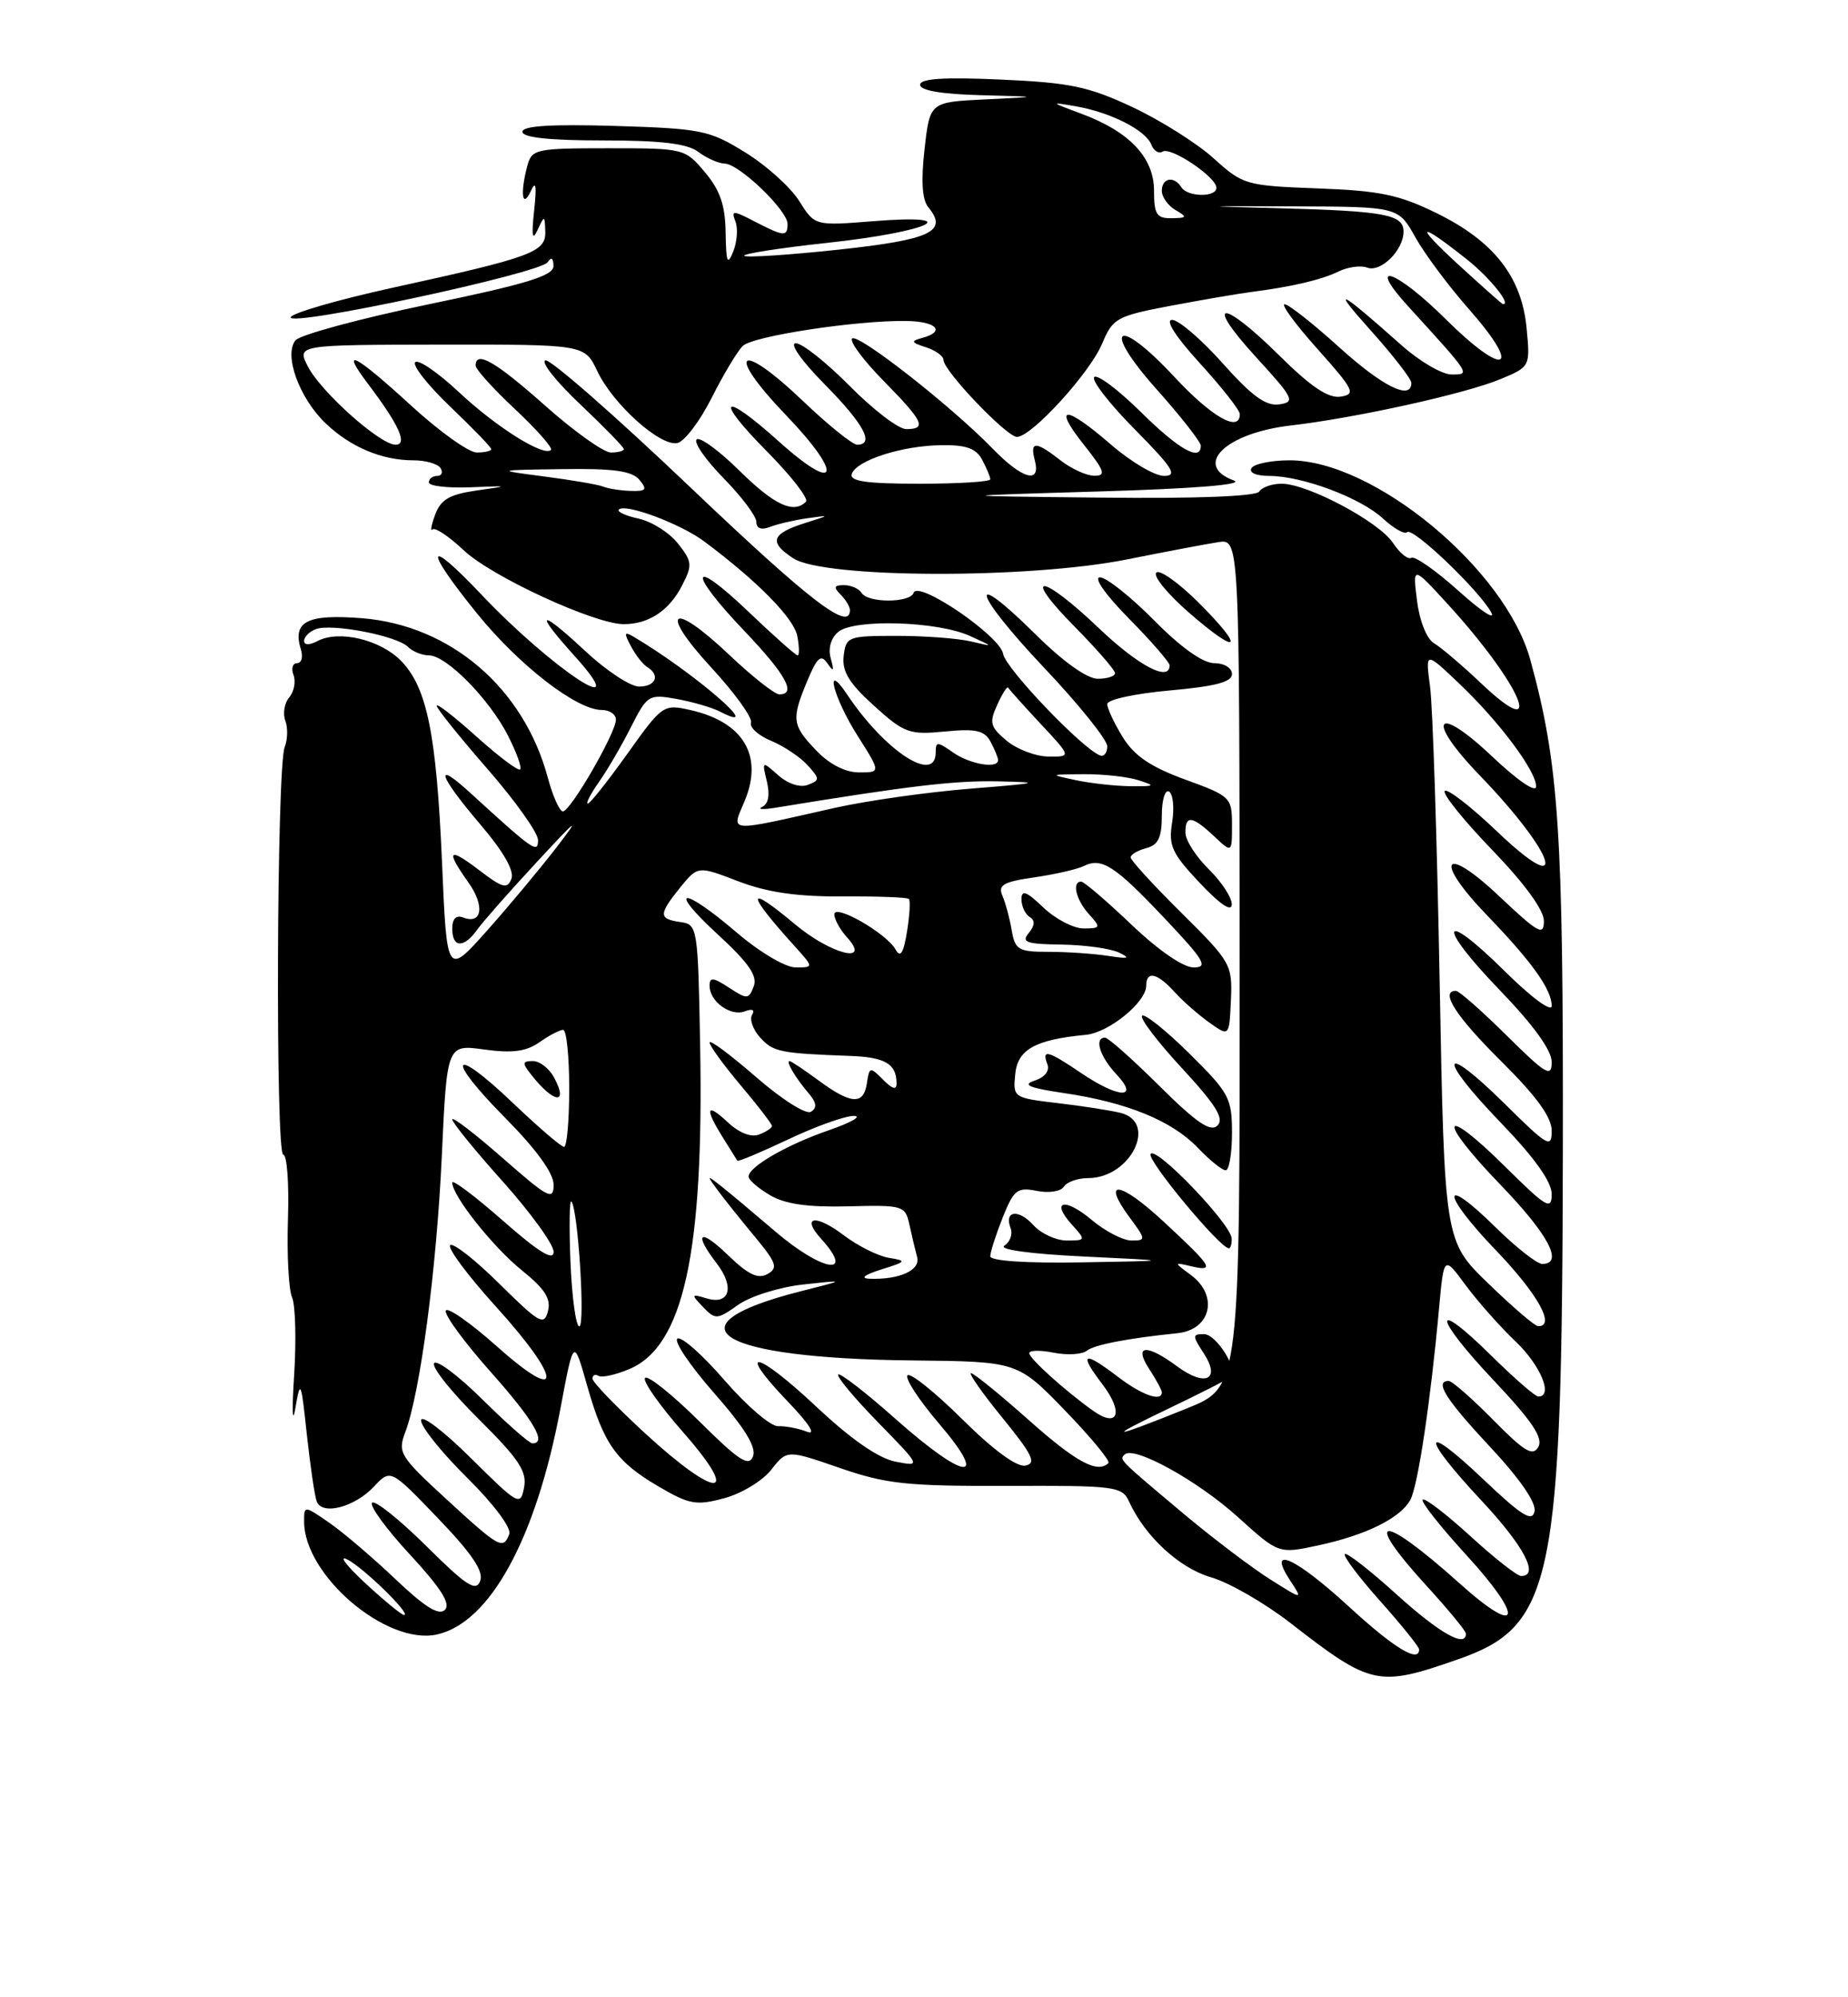 <?xml version="1.0" encoding="UTF-8" standalone="no"?>
<!DOCTYPE svg PUBLIC "-//W3C//DTD SVG 1.1//EN" "http://www.w3.org/Graphics/SVG/1.1/DTD/svg11.dtd" >
<svg xmlns="http://www.w3.org/2000/svg" xmlns:xlink="http://www.w3.org/1999/xlink" version="1.1" viewBox="0 0 237 256">
 <g >
 <path fill="currentColor"
d=" M 186.96 212.69 C 199.21 208.42 200.34 202.94 200.43 147.50 C 200.50 106.62 199.93 97.93 196.26 84.58 C 193.08 72.96 176.23 59.00 165.40 59.00 C 163.04 59.00 160.84 59.45 160.50 60.00 C 160.14 60.58 161.10 61.00 162.76 61.00 C 167.00 61.00 174.50 63.80 177.37 66.47 C 178.75 67.74 180.14 68.53 180.46 68.21 C 181.16 67.51 189.69 75.65 191.24 78.49 C 191.84 79.58 189.96 78.35 187.06 75.74 C 184.16 73.14 181.44 71.23 181.01 71.50 C 180.57 71.76 179.52 70.91 178.66 69.61 C 176.88 66.88 167.70 62.00 164.36 62.00 C 163.13 62.00 161.84 62.45 161.50 63.00 C 161.11 63.62 153.48 63.92 141.19 63.78 C 121.50 63.57 121.50 63.57 141.00 62.99 C 153.08 62.64 159.64 62.11 158.25 61.59 C 152.93 59.64 157.17 55.51 165.50 54.54 C 173.89 53.57 187.97 50.46 192.47 48.58 C 196.24 47.00 196.25 46.98 195.78 42.04 C 195.15 35.48 191.58 30.92 184.26 27.33 C 179.43 24.96 176.96 24.44 169.01 24.15 C 159.76 23.80 159.41 23.70 155.63 20.28 C 153.49 18.35 148.80 15.40 145.21 13.72 C 139.60 11.09 137.21 10.59 128.34 10.20 C 121.04 9.87 118.00 10.07 118.00 10.87 C 118.00 11.60 120.77 12.07 125.75 12.20 C 133.50 12.40 133.50 12.40 126.37 12.74 C 119.25 13.08 119.25 13.08 118.57 19.12 C 118.11 23.19 118.26 25.61 119.05 26.56 C 121.63 29.67 119.40 30.72 107.54 32.00 C 101.15 32.68 95.71 33.04 95.45 32.79 C 95.20 32.53 100.06 31.78 106.25 31.11 C 119.25 29.70 124.08 27.39 112.00 28.35 C 104.50 28.95 104.50 28.95 102.50 25.77 C 101.40 24.01 98.29 21.21 95.58 19.54 C 90.95 16.68 89.96 16.48 78.83 16.14 C 70.64 15.90 67.00 16.13 67.00 16.89 C 67.00 17.63 70.45 18.00 77.31 18.00 C 84.82 18.00 88.14 18.40 89.56 19.47 C 90.63 20.28 92.15 20.95 92.95 20.97 C 94.80 21.01 101.00 26.96 101.00 28.70 C 101.00 30.37 100.55 30.34 96.80 28.40 C 93.97 26.93 93.76 26.93 94.32 28.40 C 94.66 29.28 94.53 31.01 94.03 32.25 C 93.29 34.09 93.12 33.64 93.06 29.83 C 93.02 26.32 92.35 24.39 90.41 22.08 C 87.84 19.03 87.74 19.00 78.03 19.00 C 68.72 19.00 68.20 19.11 67.63 21.25 C 66.69 24.75 66.97 26.86 68.07 24.50 C 68.73 23.06 68.85 23.77 68.50 27.00 C 68.15 30.23 68.27 30.94 68.93 29.50 C 69.83 27.56 69.86 27.56 69.93 29.67 C 70.02 32.31 68.24 32.97 50.49 36.85 C 43.41 38.40 37.46 40.12 37.28 40.66 C 36.84 41.99 69.29 35.04 70.23 33.61 C 70.71 32.90 70.97 33.07 70.98 34.09 C 71.00 35.34 67.58 36.39 54.99 39.00 C 46.18 40.83 38.49 42.91 37.90 43.62 C 36.36 45.48 38.38 51.04 41.77 54.27 C 44.96 57.31 48.97 59.00 53.01 59.00 C 54.59 59.00 56.16 59.45 56.50 60.00 C 56.84 60.55 56.64 61.00 56.06 61.00 C 55.48 61.00 55.00 61.37 55.00 61.83 C 55.00 62.29 57.36 62.57 60.25 62.46 C 65.37 62.25 65.39 62.27 61.11 62.87 C 57.65 63.37 56.53 64.02 55.81 65.96 C 55.31 67.32 55.16 68.17 55.47 67.86 C 55.78 67.55 57.58 68.75 59.47 70.53 C 63.03 73.90 76.27 80.00 80.00 80.00 C 83.19 80.00 85.81 78.28 87.46 75.07 C 88.82 72.44 88.78 71.99 86.96 69.68 C 85.87 68.29 83.60 66.85 81.92 66.48 C 80.23 66.11 79.08 65.58 79.36 65.31 C 80.19 64.48 87.28 67.13 90.32 69.40 C 97.15 74.50 101.81 79.23 102.25 81.52 C 102.51 82.89 102.53 84.00 102.29 84.00 C 102.05 84.00 99.18 81.46 95.93 78.35 C 88.46 71.23 88.13 73.19 95.50 80.91 C 100.79 86.46 102.19 89.00 99.94 89.00 C 99.36 89.00 96.45 86.71 93.49 83.90 C 86.11 76.92 84.40 78.15 91.21 85.55 C 94.23 88.82 96.52 92.00 96.31 92.61 C 96.10 93.23 97.26 94.28 98.89 94.95 C 100.52 95.63 102.62 97.03 103.56 98.07 C 105.16 99.83 105.16 100.00 103.60 100.60 C 102.61 100.98 101.06 100.47 99.81 99.37 C 97.72 97.51 97.71 97.52 98.35 100.17 C 98.76 101.88 98.55 103.05 97.75 103.42 C 97.06 103.74 97.85 103.79 99.50 103.52 C 116.61 100.72 122.44 100.03 128.00 100.15 C 133.73 100.27 133.31 100.38 124.50 101.08 C 119.00 101.52 111.12 102.63 107.00 103.56 C 93.01 106.71 93.78 106.77 95.50 102.66 C 97.92 96.86 95.34 92.54 88.54 91.01 C 85.08 90.23 84.95 90.32 80.46 96.61 C 77.95 100.12 75.67 103.00 75.38 103.00 C 75.10 103.00 75.74 101.76 76.80 100.25 C 77.87 98.74 79.72 95.57 80.91 93.21 C 83.01 89.06 83.20 88.95 86.79 89.59 C 88.83 89.96 91.33 90.69 92.34 91.21 C 98.53 94.41 88.92 86.12 81.15 81.55 C 80.06 80.91 80.02 81.16 80.91 82.82 C 81.51 83.96 82.46 85.17 83.01 85.50 C 84.71 86.55 84.10 88.00 81.96 88.00 C 80.83 88.00 77.68 85.91 74.96 83.36 C 69.15 77.94 68.44 78.27 73.62 84.00 C 81.67 92.92 70.84 85.81 61.75 76.22 C 54.58 68.65 54.26 70.10 61.21 78.67 C 66.59 85.30 73.97 91.00 77.17 91.00 C 78.18 91.00 79.00 91.56 78.99 92.25 C 78.98 93.94 73.16 104.00 72.19 104.00 C 71.76 104.00 70.90 102.06 70.26 99.70 C 67.19 88.22 57.81 80.16 46.45 79.24 C 39.38 78.68 37.47 79.65 38.59 83.25 C 38.89 84.21 38.67 85.00 38.10 85.00 C 37.53 85.00 37.32 85.68 37.64 86.51 C 37.96 87.34 37.72 88.64 37.09 89.39 C 36.47 90.13 36.25 91.48 36.59 92.37 C 36.93 93.27 36.90 94.79 36.51 95.75 C 35.48 98.33 35.31 148.00 36.33 148.00 C 36.81 148.00 37.08 151.71 36.93 156.25 C 36.78 160.79 37.02 165.31 37.46 166.30 C 37.89 167.29 38.01 171.79 37.72 176.30 C 37.43 180.81 37.50 182.70 37.88 180.50 C 38.52 176.74 38.61 176.94 39.35 183.85 C 39.79 187.90 40.36 191.77 40.62 192.45 C 41.32 194.27 45.48 193.18 47.97 190.53 C 50.09 188.27 50.09 188.27 56.17 194.60 C 60.54 199.15 62.06 201.41 61.58 202.64 C 61.04 204.06 59.81 203.26 54.66 198.15 C 51.21 194.74 48.09 192.25 47.72 192.61 C 47.35 192.98 49.54 195.98 52.59 199.27 C 56.55 203.55 57.83 205.57 57.06 206.34 C 56.29 207.11 54.49 205.99 50.74 202.43 C 47.86 199.69 44.04 196.43 42.25 195.19 C 39.01 192.95 39.00 192.95 39.00 195.02 C 39.00 201.92 49.57 210.91 56.02 209.50 C 62.84 208.00 68.74 197.22 71.88 180.50 C 73.57 171.50 73.57 171.50 75.27 177.50 C 77.41 185.07 79.00 187.33 84.48 190.54 C 88.41 192.84 89.29 193.00 92.88 192.03 C 95.09 191.44 97.80 189.80 98.91 188.38 C 100.93 185.81 100.93 185.81 107.72 188.16 C 113.67 190.21 116.30 190.49 129.18 190.45 C 143.10 190.40 143.91 190.51 144.81 192.48 C 146.83 196.92 151.25 200.99 155.32 202.17 C 157.62 202.83 162.20 205.47 165.50 208.03 C 175.85 216.07 176.74 216.26 186.96 212.69 Z  M 173.02 205.95 C 166.11 199.60 162.42 197.94 165.44 202.55 C 167.11 205.09 167.11 205.09 162.88 202.42 C 160.55 200.95 155.69 197.27 152.07 194.25 C 143.39 186.97 143.54 187.12 144.23 186.43 C 145.41 185.26 153.58 189.77 158.74 194.43 C 163.98 199.17 163.98 199.17 169.04 198.08 C 175.20 196.76 179.62 194.57 180.88 192.22 C 181.85 190.41 183.47 179.60 184.55 167.72 C 185.17 160.93 185.17 160.93 187.96 164.72 C 189.50 166.80 192.38 170.05 194.38 171.95 C 197.59 175.01 199.24 179.00 197.28 179.00 C 196.89 179.00 194.20 176.66 191.31 173.81 C 183.58 166.18 183.74 168.63 191.50 176.86 C 196.48 182.13 197.93 184.29 197.29 185.45 C 196.58 186.71 195.52 186.08 191.50 182.00 C 188.79 179.25 186.22 177.00 185.79 177.00 C 183.92 177.00 185.39 179.34 191.08 185.43 C 194.89 189.50 197.03 192.59 196.80 193.71 C 196.51 195.13 195.16 194.29 190.22 189.60 C 182.28 182.06 182.13 183.93 190.00 192.34 C 195.46 198.18 197.47 202.00 195.08 202.00 C 194.57 202.00 191.63 199.69 188.55 196.87 C 185.46 194.05 182.72 191.95 182.45 192.21 C 182.19 192.47 184.72 195.67 188.06 199.32 C 195.58 207.53 194.99 209.95 187.18 202.94 C 177.04 193.85 174.55 194.07 183.00 203.31 C 185.75 206.32 188.00 209.05 188.00 209.39 C 188.00 211.26 184.62 209.34 179.13 204.38 C 175.71 201.28 172.71 198.95 172.47 199.19 C 172.23 199.44 174.27 202.15 177.02 205.23 C 179.76 208.30 182.00 211.09 182.00 211.41 C 182.00 213.20 178.77 211.23 173.02 205.95 Z  M 46.88 202.95 C 44.47 200.72 43.40 199.33 44.50 199.86 C 46.53 200.84 52.84 207.00 51.82 207.00 C 51.51 207.00 49.29 205.18 46.88 202.95 Z  M 57.21 192.12 C 51.29 186.68 50.98 186.18 51.97 183.58 C 53.89 178.52 55.99 162.67 56.66 148.18 C 57.32 133.86 57.32 133.86 62.11 134.52 C 65.71 135.01 67.48 134.78 69.18 133.59 C 70.42 132.71 71.79 132.00 72.22 132.00 C 72.65 132.00 73.00 135.38 73.00 139.50 C 73.00 143.62 72.70 147.00 72.34 147.00 C 71.98 147.00 69.03 144.47 65.79 141.38 C 57.85 133.81 57.01 135.44 64.81 143.30 C 68.80 147.34 71.00 150.37 71.00 151.86 C 71.00 153.92 70.31 153.56 64.50 148.46 C 60.92 145.32 58.00 143.08 58.00 143.48 C 58.00 143.88 60.92 147.47 64.50 151.46 C 68.08 155.46 71.00 159.50 71.00 160.45 C 71.00 161.67 69.11 160.51 64.50 156.46 C 60.92 153.32 58.00 151.12 58.00 151.57 C 58.00 153.27 63.23 159.85 66.96 162.85 C 69.88 165.20 70.69 166.47 70.27 168.06 C 69.78 169.96 69.17 169.61 64.06 164.56 C 60.94 161.47 58.09 159.24 57.73 159.60 C 57.37 159.97 59.98 163.47 63.52 167.38 C 72.15 176.89 72.29 180.20 63.75 172.59 C 60.31 169.53 57.35 167.46 57.17 168.00 C 56.99 168.55 59.57 172.07 62.92 175.83 C 68.47 182.08 70.18 185.00 68.28 185.00 C 67.88 185.00 65.01 182.48 61.90 179.40 C 58.79 176.32 55.98 174.22 55.67 174.73 C 55.35 175.24 57.93 178.46 61.40 181.90 C 66.55 187.01 67.61 188.60 67.21 190.66 C 66.75 193.08 66.49 192.93 60.37 186.87 C 56.84 183.37 54.00 181.23 54.00 182.06 C 54.00 182.89 56.66 186.20 59.92 189.42 C 63.34 192.80 65.61 195.85 65.31 196.64 C 64.53 198.67 64.04 198.40 57.21 192.12 Z  M 71.05 138.09 C 70.43 136.94 69.22 136.00 68.34 136.00 C 66.97 136.00 66.94 136.24 68.13 137.75 C 71.02 141.44 72.96 141.66 71.05 138.09 Z  M 82.73 183.71 C 79.01 180.29 75.97 177.14 75.98 176.69 C 75.99 176.25 76.34 176.09 76.76 176.35 C 77.18 176.61 78.95 176.22 80.70 175.48 C 87.66 172.56 90.28 160.59 89.79 134.00 C 89.51 118.79 89.46 118.49 87.25 118.18 C 84.44 117.78 84.45 117.20 87.25 113.73 C 89.50 110.97 89.50 110.97 94.69 112.96 C 98.41 114.38 102.20 114.93 108.03 114.90 C 112.51 114.87 116.35 115.01 116.56 115.22 C 116.77 115.43 116.66 117.32 116.32 119.41 C 115.87 122.18 115.47 122.81 114.86 121.71 C 113.69 119.62 107.00 115.78 107.00 117.20 C 107.00 117.83 107.74 119.17 108.65 120.17 C 111.79 123.63 106.58 122.32 102.00 118.50 C 95.65 113.19 95.60 114.30 101.89 121.25 C 104.37 124.00 104.37 124.00 102.04 124.00 C 100.73 124.00 97.42 122.04 94.45 119.50 C 87.39 113.47 85.48 113.73 92.11 119.82 C 96.02 123.42 97.18 125.10 96.66 126.43 C 96.02 128.10 95.82 128.11 93.49 126.59 C 91.47 125.26 91.00 125.22 91.00 126.35 C 91.00 128.37 93.71 130.33 95.54 129.62 C 96.49 129.26 96.85 129.44 96.45 130.07 C 96.10 130.65 96.56 131.97 97.49 132.99 C 99.16 134.83 100.04 135.01 109.00 135.34 C 113.50 135.50 114.96 136.35 114.98 138.82 C 115.00 139.75 114.47 139.62 113.25 138.38 C 111.58 136.71 111.49 136.73 111.18 138.81 C 110.77 141.66 109.17 141.57 105.00 138.50 C 103.14 137.13 101.45 136.00 101.25 136.00 C 100.74 136.00 102.04 138.19 103.72 140.15 C 104.73 141.33 104.81 142.00 104.00 142.50 C 103.37 142.89 100.27 140.92 96.94 138.03 C 93.67 135.19 91.00 133.20 91.00 133.62 C 91.00 134.03 92.80 136.51 95.00 139.12 C 97.20 141.72 99.00 144.07 99.00 144.32 C 99.00 144.58 98.26 145.07 97.34 145.42 C 96.33 145.81 94.78 145.20 93.34 143.85 C 90.58 141.26 90.33 142.00 92.70 145.79 C 93.63 147.28 94.47 148.62 94.56 148.77 C 94.64 148.93 97.59 147.69 101.11 146.03 C 104.62 144.36 108.40 143.02 109.50 143.03 C 110.60 143.05 109.19 143.86 106.37 144.84 C 100.91 146.72 96.00 149.55 96.00 150.81 C 96.00 151.23 97.24 152.30 98.75 153.19 C 100.71 154.34 103.60 154.75 108.79 154.62 C 115.83 154.44 116.09 154.52 116.63 156.97 C 116.93 158.36 117.38 160.23 117.62 161.13 C 118.07 162.81 115.35 164.04 111.50 163.90 C 110.28 163.85 110.87 163.39 113.00 162.72 C 116.26 161.70 116.33 161.60 114.00 161.22 C 112.62 161.00 110.01 159.69 108.18 158.31 C 104.56 155.56 102.69 155.90 105.34 158.82 C 109.76 163.71 105.41 162.97 99.39 157.81 C 96.70 155.51 93.61 152.92 92.52 152.06 C 90.63 150.57 90.60 150.59 92.00 152.50 C 92.81 153.60 94.95 156.28 96.75 158.45 C 99.60 161.88 99.82 162.52 98.42 163.30 C 97.22 163.98 95.94 163.36 93.40 160.91 C 89.74 157.35 88.86 157.96 91.92 161.94 C 94.25 164.97 93.58 167.30 90.63 166.42 C 88.63 165.82 88.60 165.89 90.16 167.52 C 91.74 169.17 91.98 169.15 94.66 167.25 C 96.23 166.14 99.96 164.97 103.00 164.64 C 108.50 164.04 108.50 164.04 102.71 165.50 C 85.22 169.94 91.95 174.11 117.00 174.37 C 130.50 174.51 130.50 174.51 136.57 180.77 C 139.90 184.22 142.41 187.25 142.15 187.52 C 140.76 188.90 138.03 187.43 131.92 182.00 C 128.21 178.70 124.88 176.00 124.53 176.00 C 124.18 176.00 126.00 178.59 128.58 181.75 C 132.42 186.47 132.95 187.56 131.51 187.85 C 130.41 188.07 127.38 185.85 123.40 181.90 C 119.91 178.44 116.75 175.91 116.39 176.28 C 116.02 176.65 117.84 179.44 120.44 182.48 C 126.98 190.14 123.78 189.79 114.85 181.87 C 111.05 178.49 107.73 175.93 107.49 176.17 C 107.25 176.42 109.55 179.17 112.60 182.30 C 118.15 187.98 118.15 187.98 114.83 187.34 C 112.65 186.91 109.14 184.48 104.66 180.27 C 96.93 173.03 94.26 172.58 101.06 179.67 C 103.77 182.49 104.72 183.99 103.50 183.51 C 102.40 183.08 100.73 182.76 99.79 182.80 C 98.85 182.84 95.77 180.20 92.94 176.94 C 90.12 173.67 87.39 171.26 86.88 171.57 C 86.37 171.89 88.49 175.03 91.59 178.56 C 95.52 183.03 97.03 185.49 96.57 186.67 C 96.04 188.05 94.75 187.21 89.66 182.15 C 86.21 178.74 83.09 176.24 82.73 176.61 C 82.36 176.97 84.58 180.13 87.66 183.63 C 95.16 192.18 92.01 192.23 82.73 183.71 Z  M 149.95 180.50 C 154.04 178.54 157.60 176.73 157.86 176.47 C 158.82 175.51 155.98 171.00 154.41 171.00 C 152.90 171.00 152.90 171.19 154.37 173.45 C 156.60 176.84 154.59 177.81 150.95 175.12 C 147.01 172.21 145.36 172.37 147.38 175.46 C 148.27 176.82 149.00 178.17 149.00 178.46 C 149.00 179.72 146.46 178.82 143.41 176.50 C 138.92 173.07 138.28 173.37 141.39 177.44 C 144.14 181.06 143.40 183.11 140.17 180.81 C 136.58 178.25 132.00 174.12 132.00 173.44 C 132.00 173.06 133.41 173.03 135.14 173.38 C 136.87 173.72 138.78 173.61 139.39 173.12 C 140.33 172.36 144.71 171.52 151.00 170.88 C 155.29 170.44 156.31 166.09 152.75 163.44 C 150.50 161.77 150.50 161.77 152.81 162.31 C 155.87 163.02 155.45 162.34 149.23 156.58 C 143.62 151.38 141.19 151.06 144.85 156.01 C 146.98 158.89 146.99 159.00 145.11 159.00 C 144.03 159.00 141.75 157.82 140.03 156.38 C 136.54 153.44 134.68 153.89 137.49 156.99 C 139.27 158.95 139.25 159.00 136.81 159.00 C 135.43 159.00 133.51 158.11 132.52 157.02 C 130.61 154.91 128.74 155.17 129.61 157.43 C 129.90 158.18 129.54 159.18 128.82 159.65 C 128.03 160.16 132.11 160.72 139.00 161.05 C 150.50 161.60 150.50 161.60 138.75 161.80 C 131.61 161.92 127.00 161.62 127.00 161.02 C 127.00 160.48 127.72 158.25 128.59 156.06 C 130.02 152.49 130.46 152.14 132.97 152.64 C 134.52 152.95 136.06 152.71 136.44 152.10 C 136.81 151.50 138.21 151.00 139.55 151.00 C 144.98 151.00 148.54 143.85 143.71 142.64 C 142.45 142.33 138.82 141.76 135.66 141.39 C 129.96 140.72 129.90 140.68 130.20 137.67 C 130.51 134.51 132.78 133.25 139.23 132.64 C 142.19 132.37 147.00 128.46 147.00 126.33 C 147.00 124.39 148.42 124.70 150.60 127.11 C 151.64 128.27 153.66 130.04 155.07 131.05 C 157.65 132.89 157.65 132.89 157.86 128.19 C 158.06 123.64 157.87 123.30 151.54 117.03 C 147.94 113.47 145.00 110.26 145.00 109.90 C 145.00 109.53 145.90 109.00 147.00 108.71 C 148.54 108.31 149.00 107.35 149.00 104.53 C 149.00 102.53 149.42 101.14 149.93 101.46 C 150.45 101.78 150.62 103.56 150.32 105.43 C 149.84 108.39 150.29 109.38 153.86 113.16 C 156.47 115.93 157.96 116.93 157.97 115.92 C 157.99 115.05 156.66 113.02 155.03 111.42 C 153.39 109.81 152.04 107.71 152.03 106.75 C 151.99 104.44 152.88 104.54 155.69 107.17 C 158.00 109.35 158.00 109.35 158.00 105.73 C 158.00 102.21 157.83 102.04 152.00 99.92 C 147.57 98.30 145.47 96.88 144.00 94.50 C 142.90 92.72 142.00 90.80 142.00 90.24 C 142.00 89.67 145.60 88.89 150.00 88.50 C 155.84 87.98 158.00 87.42 158.00 86.40 C 158.00 85.61 157.00 85.00 155.72 85.00 C 154.27 85.00 151.43 82.98 148.00 79.50 C 145.01 76.48 141.89 74.00 141.07 74.00 C 140.20 74.00 141.78 76.24 144.78 79.28 C 147.65 82.19 150.00 84.89 150.00 85.28 C 150.00 87.45 145.99 85.34 140.91 80.50 C 133.54 73.47 130.87 73.28 137.78 80.28 C 140.65 83.19 143.00 85.89 143.00 86.28 C 143.00 86.68 142.00 87.00 140.78 87.00 C 139.42 87.00 136.33 84.80 132.81 81.31 C 123.88 72.48 124.74 75.89 133.86 85.54 C 138.34 90.26 142.00 94.82 142.00 95.65 C 142.00 96.48 141.59 97.02 141.09 96.83 C 138.83 96.00 128.93 85.64 128.65 83.82 C 128.31 81.54 117.73 74.32 117.17 75.98 C 116.74 77.29 111.31 77.31 110.50 76.00 C 110.16 75.45 109.14 75.00 108.24 75.00 C 106.96 75.00 106.87 75.27 107.80 76.20 C 108.46 76.86 109.00 77.76 109.00 78.20 C 109.00 81.00 103.86 77.05 88.48 62.41 C 78.89 53.28 70.55 45.98 69.94 46.19 C 69.33 46.39 71.35 48.93 74.42 51.83 C 77.49 54.74 80.00 57.31 80.00 57.56 C 80.00 57.80 79.25 58.00 78.34 58.00 C 77.42 58.00 73.63 55.30 69.92 52.00 C 63.56 46.35 61.00 44.87 61.00 46.86 C 61.00 47.34 63.28 49.86 66.07 52.46 C 68.85 55.07 70.92 57.42 70.66 57.67 C 69.75 58.58 63.64 54.75 58.83 50.24 C 56.16 47.74 53.64 46.02 53.25 46.42 C 52.85 46.82 54.88 49.39 57.76 52.14 C 60.64 54.89 63.00 57.33 63.00 57.57 C 63.00 57.81 62.17 58.00 61.14 58.00 C 60.12 58.00 56.34 55.30 52.74 52.00 C 45.45 45.32 43.52 44.35 47.23 49.25 C 51.19 54.48 52.32 57.00 50.72 57.00 C 48.74 57.00 41.19 50.26 39.50 47.00 C 38.05 44.20 38.05 44.20 56.51 44.17 C 74.98 44.15 74.98 44.15 76.60 47.57 C 78.61 51.80 84.63 57.22 86.85 56.79 C 87.76 56.62 89.74 54.02 91.26 51.01 C 92.77 48.01 94.57 45.01 95.26 44.34 C 96.56 43.07 109.84 41.05 116.25 41.14 C 120.13 41.20 121.32 42.50 118.25 43.32 C 116.77 43.72 116.84 43.90 118.75 44.51 C 119.99 44.91 121.00 45.64 121.00 46.14 C 121.00 47.52 129.10 56.00 130.42 56.00 C 132.29 56.00 139.77 47.81 141.35 44.04 C 142.71 40.78 143.20 40.51 150.15 39.19 C 154.19 38.43 158.85 37.63 160.50 37.42 C 165.82 36.73 169.45 35.87 171.68 34.79 C 172.88 34.21 174.53 33.99 175.34 34.30 C 177.07 34.96 180.00 32.07 180.00 29.69 C 180.00 27.49 177.62 27.05 164.00 26.69 C 153.54 26.42 153.71 26.40 165.91 26.45 C 179.32 26.50 179.32 26.50 181.50 30.39 C 182.70 32.54 185.80 36.70 188.40 39.64 C 195.33 47.51 193.04 48.47 185.41 40.91 C 179.02 34.57 175.09 33.23 180.59 39.26 C 188.69 48.14 188.60 48.00 186.15 48.00 C 184.94 48.00 182.05 46.31 179.73 44.24 C 171.63 37.04 170.58 36.54 175.77 42.33 C 178.65 45.54 181.00 48.57 181.00 49.08 C 181.00 51.37 177.32 49.55 171.74 44.50 C 168.39 41.47 165.25 39.00 164.75 39.00 C 164.25 39.00 166.15 41.59 168.98 44.75 C 173.67 50.00 173.92 50.53 171.92 50.84 C 170.36 51.08 168.13 49.59 164.09 45.59 C 156.67 38.24 154.31 38.37 161.06 45.75 C 165.93 51.06 166.15 51.53 164.06 51.83 C 162.36 52.08 160.56 50.78 156.82 46.58 C 154.08 43.51 151.16 41.00 150.32 41.00 C 149.39 41.00 150.77 43.16 153.90 46.58 C 156.70 49.65 159.00 52.57 159.00 53.08 C 159.00 55.50 155.41 53.46 150.65 48.35 C 143.22 40.36 141.11 41.80 148.35 49.92 C 151.46 53.40 154.00 56.65 154.00 57.13 C 154.00 59.21 151.20 57.64 146.31 52.81 C 143.41 49.95 140.73 47.94 140.33 48.33 C 139.94 48.73 142.27 51.74 145.53 55.03 C 150.43 59.99 151.07 61.00 149.28 61.00 C 148.09 61.00 145.04 59.20 142.50 57.00 C 136.58 51.88 134.94 51.88 139.00 57.00 C 141.68 60.38 141.89 61.00 140.33 60.98 C 139.33 60.97 137.38 60.08 136.00 59.00 C 132.81 56.51 132.06 56.51 132.71 59.00 C 133.52 62.09 131.12 61.43 127.32 57.52 C 122.03 52.07 110.01 42.66 109.28 43.39 C 108.92 43.75 110.73 46.19 113.31 48.81 C 118.44 54.02 118.90 55.00 116.22 55.00 C 115.23 55.00 111.99 52.52 109.00 49.50 C 106.01 46.48 102.89 44.00 102.07 44.00 C 101.20 44.00 102.78 46.24 105.78 49.28 C 110.79 54.35 112.21 57.00 109.93 57.00 C 109.33 57.00 106.21 54.48 102.98 51.40 C 94.69 43.50 92.92 45.00 100.82 53.23 C 108.23 60.95 107.52 63.45 99.87 56.57 C 92.60 50.04 91.49 50.92 98.31 57.81 C 101.47 61.00 103.74 63.92 103.36 64.31 C 101.77 65.89 99.30 64.74 94.81 60.31 C 92.19 57.73 89.73 55.94 89.34 56.33 C 88.94 56.72 90.51 58.96 92.81 61.31 C 95.12 63.66 97.00 66.17 97.00 66.89 C 97.00 67.74 97.63 67.97 98.75 67.54 C 99.71 67.16 101.85 66.67 103.50 66.43 C 106.50 66.01 106.50 66.01 103.30 67.02 C 98.91 68.41 98.55 69.47 101.73 71.56 C 105.67 74.14 131.83 74.23 144.50 71.71 C 149.45 70.72 154.73 69.72 156.23 69.49 C 158.95 69.06 158.95 69.06 158.98 123.42 C 159.01 177.78 159.01 177.78 152.26 180.50 C 142.30 184.51 141.57 184.51 149.95 180.50 Z  M 157.96 158.75 C 157.91 156.92 148.22 146.83 147.56 147.91 C 147.07 148.69 156.47 160.00 157.60 160.00 C 157.82 160.00 157.98 159.44 157.96 158.75 Z  M 158.00 145.22 C 158.00 140.74 157.64 140.08 152.52 135.02 C 149.51 132.05 146.79 129.88 146.47 130.19 C 146.15 130.51 148.46 133.54 151.60 136.93 C 155.93 141.62 157.03 143.37 156.14 144.26 C 155.26 145.14 153.47 143.93 148.71 139.21 C 145.27 135.79 142.12 133.00 141.72 133.00 C 140.29 133.00 141.04 135.42 143.17 137.69 C 146.20 140.91 143.46 140.80 138.60 137.50 C 134.38 134.64 133.57 134.43 134.32 136.40 C 134.65 137.25 134.00 138.08 132.68 138.51 C 131.04 139.05 131.97 139.44 136.43 140.10 C 144.52 141.29 150.28 143.64 153.60 147.10 C 155.12 148.70 156.74 150.00 157.19 150.00 C 157.63 150.00 158.00 147.85 158.00 145.22 Z  M 153.74 77.26 C 151.17 74.70 148.72 72.96 148.29 73.39 C 147.85 73.83 149.74 76.14 152.49 78.53 C 158.94 84.14 159.77 83.29 153.74 77.26 Z  M 73.16 161.75 C 72.98 157.21 73.03 153.72 73.28 154.00 C 74.13 154.94 75.08 170.00 74.29 170.00 C 73.86 170.00 73.35 166.28 73.16 161.75 Z  M 190.87 164.51 C 185.25 159.07 185.25 159.07 184.63 125.78 C 184.29 107.48 183.74 90.47 183.40 88.00 C 182.80 83.50 182.80 83.50 187.02 87.50 C 192.22 92.42 197.00 98.79 197.00 100.80 C 197.00 101.67 194.63 100.05 191.32 96.92 C 184.09 90.08 182.76 92.12 189.74 99.35 C 199.60 109.56 201.46 115.60 191.95 106.53 C 188.62 103.36 185.62 101.04 185.29 101.38 C 184.95 101.72 187.67 105.10 191.33 108.90 C 195.52 113.24 198.00 116.64 198.00 118.05 C 198.00 120.00 197.28 119.60 192.32 114.92 C 185.09 108.08 183.76 110.12 190.74 117.35 C 196.49 123.31 199.00 126.83 199.00 128.94 C 199.00 129.78 196.36 127.83 193.03 124.53 C 184.75 116.33 184.14 118.41 192.33 126.90 C 196.65 131.37 199.00 134.62 199.00 136.12 C 199.00 138.15 198.28 137.73 193.22 132.72 C 190.04 129.57 187.12 127.00 186.72 127.00 C 184.61 127.00 186.70 130.25 192.50 136.00 C 197.05 140.51 199.00 143.19 199.00 144.94 C 199.00 147.22 198.49 146.93 193.03 141.53 C 184.77 133.36 184.20 135.33 192.37 143.79 C 196.78 148.36 199.00 151.46 199.00 153.05 C 199.00 155.17 198.34 154.79 193.03 149.53 C 184.77 141.36 184.20 143.33 192.37 151.79 C 198.59 158.23 200.59 162.00 197.78 162.00 C 197.12 162.00 194.43 159.89 191.81 157.31 C 184.72 150.33 184.78 152.90 191.88 160.29 C 197.25 165.89 199.55 170.04 197.25 169.98 C 196.84 169.97 193.97 167.51 190.87 164.51 Z  M 56.69 110.60 C 55.97 93.96 54.75 88.03 51.36 84.63 C 48.69 81.96 43.46 80.74 40.75 82.15 C 39.68 82.71 39.00 82.71 39.00 82.14 C 39.00 81.63 39.68 80.95 40.50 80.64 C 42.49 79.87 50.88 81.48 52.29 82.89 C 52.90 83.50 54.12 84.00 55.01 84.00 C 57.24 84.00 62.76 89.60 65.15 94.29 C 66.24 96.44 66.95 98.39 66.71 98.62 C 66.47 98.86 63.97 96.98 61.14 94.44 C 58.31 91.89 56.00 90.10 56.00 90.45 C 56.00 90.80 58.92 94.44 62.50 98.54 C 66.08 102.64 69.00 106.75 69.00 107.67 C 69.00 109.44 68.47 109.08 60.25 101.57 C 55.56 97.29 56.26 99.41 61.60 105.67 C 64.55 109.12 65.98 111.62 65.59 112.63 C 65.07 113.98 64.46 113.83 61.49 111.56 C 57.50 108.52 57.11 108.94 60.06 113.09 C 62.20 116.09 61.84 118.54 59.40 117.60 C 58.49 117.25 58.00 117.76 58.00 119.03 C 58.00 121.50 59.48 121.56 61.19 119.17 C 61.91 118.16 65.38 114.22 68.91 110.42 C 74.02 104.90 74.52 104.52 71.41 108.56 C 69.26 111.35 65.21 116.20 62.41 119.34 C 57.31 125.05 57.31 125.05 56.69 110.60 Z  M 145.09 118.50 C 141.91 115.47 139.02 113.00 138.66 113.00 C 137.43 113.00 137.99 115.33 139.65 117.17 C 141.21 118.89 141.17 119.00 138.96 119.00 C 137.67 119.00 135.35 117.79 133.80 116.31 C 131.65 114.25 131.00 114.00 131.00 115.25 C 131.00 116.15 131.47 117.17 132.05 117.53 C 132.77 117.97 132.73 118.62 131.93 119.59 C 130.94 120.77 131.62 121.01 136.13 121.07 C 139.08 121.11 142.40 121.57 143.50 122.09 C 145.05 122.83 144.75 122.92 142.12 122.52 C 140.27 122.23 136.83 122.00 134.49 122.00 C 130.62 122.00 130.18 121.75 129.75 119.25 C 129.50 117.74 128.96 115.75 128.56 114.82 C 127.96 113.43 128.66 113.03 132.67 112.45 C 135.33 112.06 138.18 111.41 139.00 111.00 C 141.29 109.86 142.99 110.96 149.40 117.75 C 154.47 123.11 154.99 124.00 153.08 124.00 C 151.74 124.00 148.54 121.79 145.09 118.50 Z  M 138.00 100.00 C 134.54 99.27 134.55 99.26 139.00 99.23 C 141.47 99.21 144.62 99.56 146.00 100.00 C 148.25 100.72 148.15 100.80 145.00 100.77 C 143.07 100.75 139.93 100.41 138.00 100.00 Z  M 104.69 96.20 C 101.56 92.94 101.47 92.20 103.55 87.23 C 104.80 84.24 105.29 83.82 106.11 85.02 C 106.91 86.18 107.00 86.04 106.54 84.39 C 106.18 83.10 106.56 81.78 107.51 80.99 C 109.55 79.30 120.18 79.62 124.34 81.49 C 127.50 82.92 127.50 82.92 124.50 82.21 C 122.85 81.82 118.58 81.50 115.00 81.50 C 108.75 81.50 108.49 81.60 108.20 84.09 C 107.97 86.06 108.89 87.57 112.08 90.45 C 115.97 93.97 116.60 94.20 121.17 93.76 C 125.17 93.37 126.26 93.62 127.04 95.08 C 127.57 96.06 128.00 97.12 128.00 97.43 C 128.00 98.58 124.38 97.96 122.22 96.44 C 120.21 95.03 120.00 95.03 120.00 96.44 C 120.00 100.53 113.49 96.27 108.65 89.03 C 105.63 84.51 106.86 89.39 109.98 94.30 C 112.96 99.00 112.96 99.00 110.17 99.00 C 108.41 99.00 106.37 97.96 104.69 96.20 Z  M 129.10 94.94 C 126.99 93.17 126.84 92.64 127.89 90.34 C 128.54 88.91 129.17 87.92 129.29 88.14 C 129.40 88.35 131.28 90.44 133.45 92.77 C 137.41 97.00 137.41 97.00 134.45 96.97 C 132.83 96.95 130.42 96.04 129.10 94.94 Z  M 190.00 87.63 C 187.53 85.29 184.78 82.95 183.90 82.44 C 182.98 81.90 182.05 79.59 181.73 77.00 C 181.16 72.50 181.16 72.50 185.73 77.50 C 195.13 87.80 198.42 95.60 190.00 87.63 Z  M 77.35 62.37 C 76.72 62.11 73.34 61.53 69.85 61.08 C 63.50 60.25 63.50 60.25 72.13 60.13 C 78.69 60.03 81.05 60.36 82.00 61.50 C 83.05 62.76 82.87 62.99 80.87 62.92 C 79.57 62.88 77.98 62.63 77.35 62.37 Z  M 109.24 60.75 C 109.81 59.01 115.68 57.12 120.71 57.06 C 123.90 57.01 125.18 57.47 125.96 58.93 C 126.53 60.00 127.00 61.12 127.00 61.43 C 127.00 61.75 122.91 62.00 117.92 62.00 C 111.10 62.00 108.94 61.69 109.24 60.75 Z  M 187.00 33.89 C 181.24 28.60 181.88 28.29 188.19 33.30 C 191.10 35.62 193.92 39.14 192.72 38.97 C 192.60 38.95 190.03 36.66 187.00 33.89 Z  M 148.00 24.45 C 148.00 20.19 144.85 16.86 138.66 14.57 C 134.66 13.08 134.63 13.05 138.00 13.63 C 142.46 14.41 146.94 16.69 147.66 18.55 C 147.96 19.34 148.62 19.74 149.11 19.43 C 150.17 18.78 156.00 22.70 156.00 24.07 C 156.00 25.32 152.28 25.26 151.50 24.00 C 150.58 22.51 149.00 22.79 149.00 24.45 C 149.00 25.25 149.79 26.36 150.75 26.92 C 152.31 27.83 152.26 27.94 150.25 27.97 C 148.33 28.00 148.00 27.47 148.00 24.45 Z "/>
</g>
</svg>